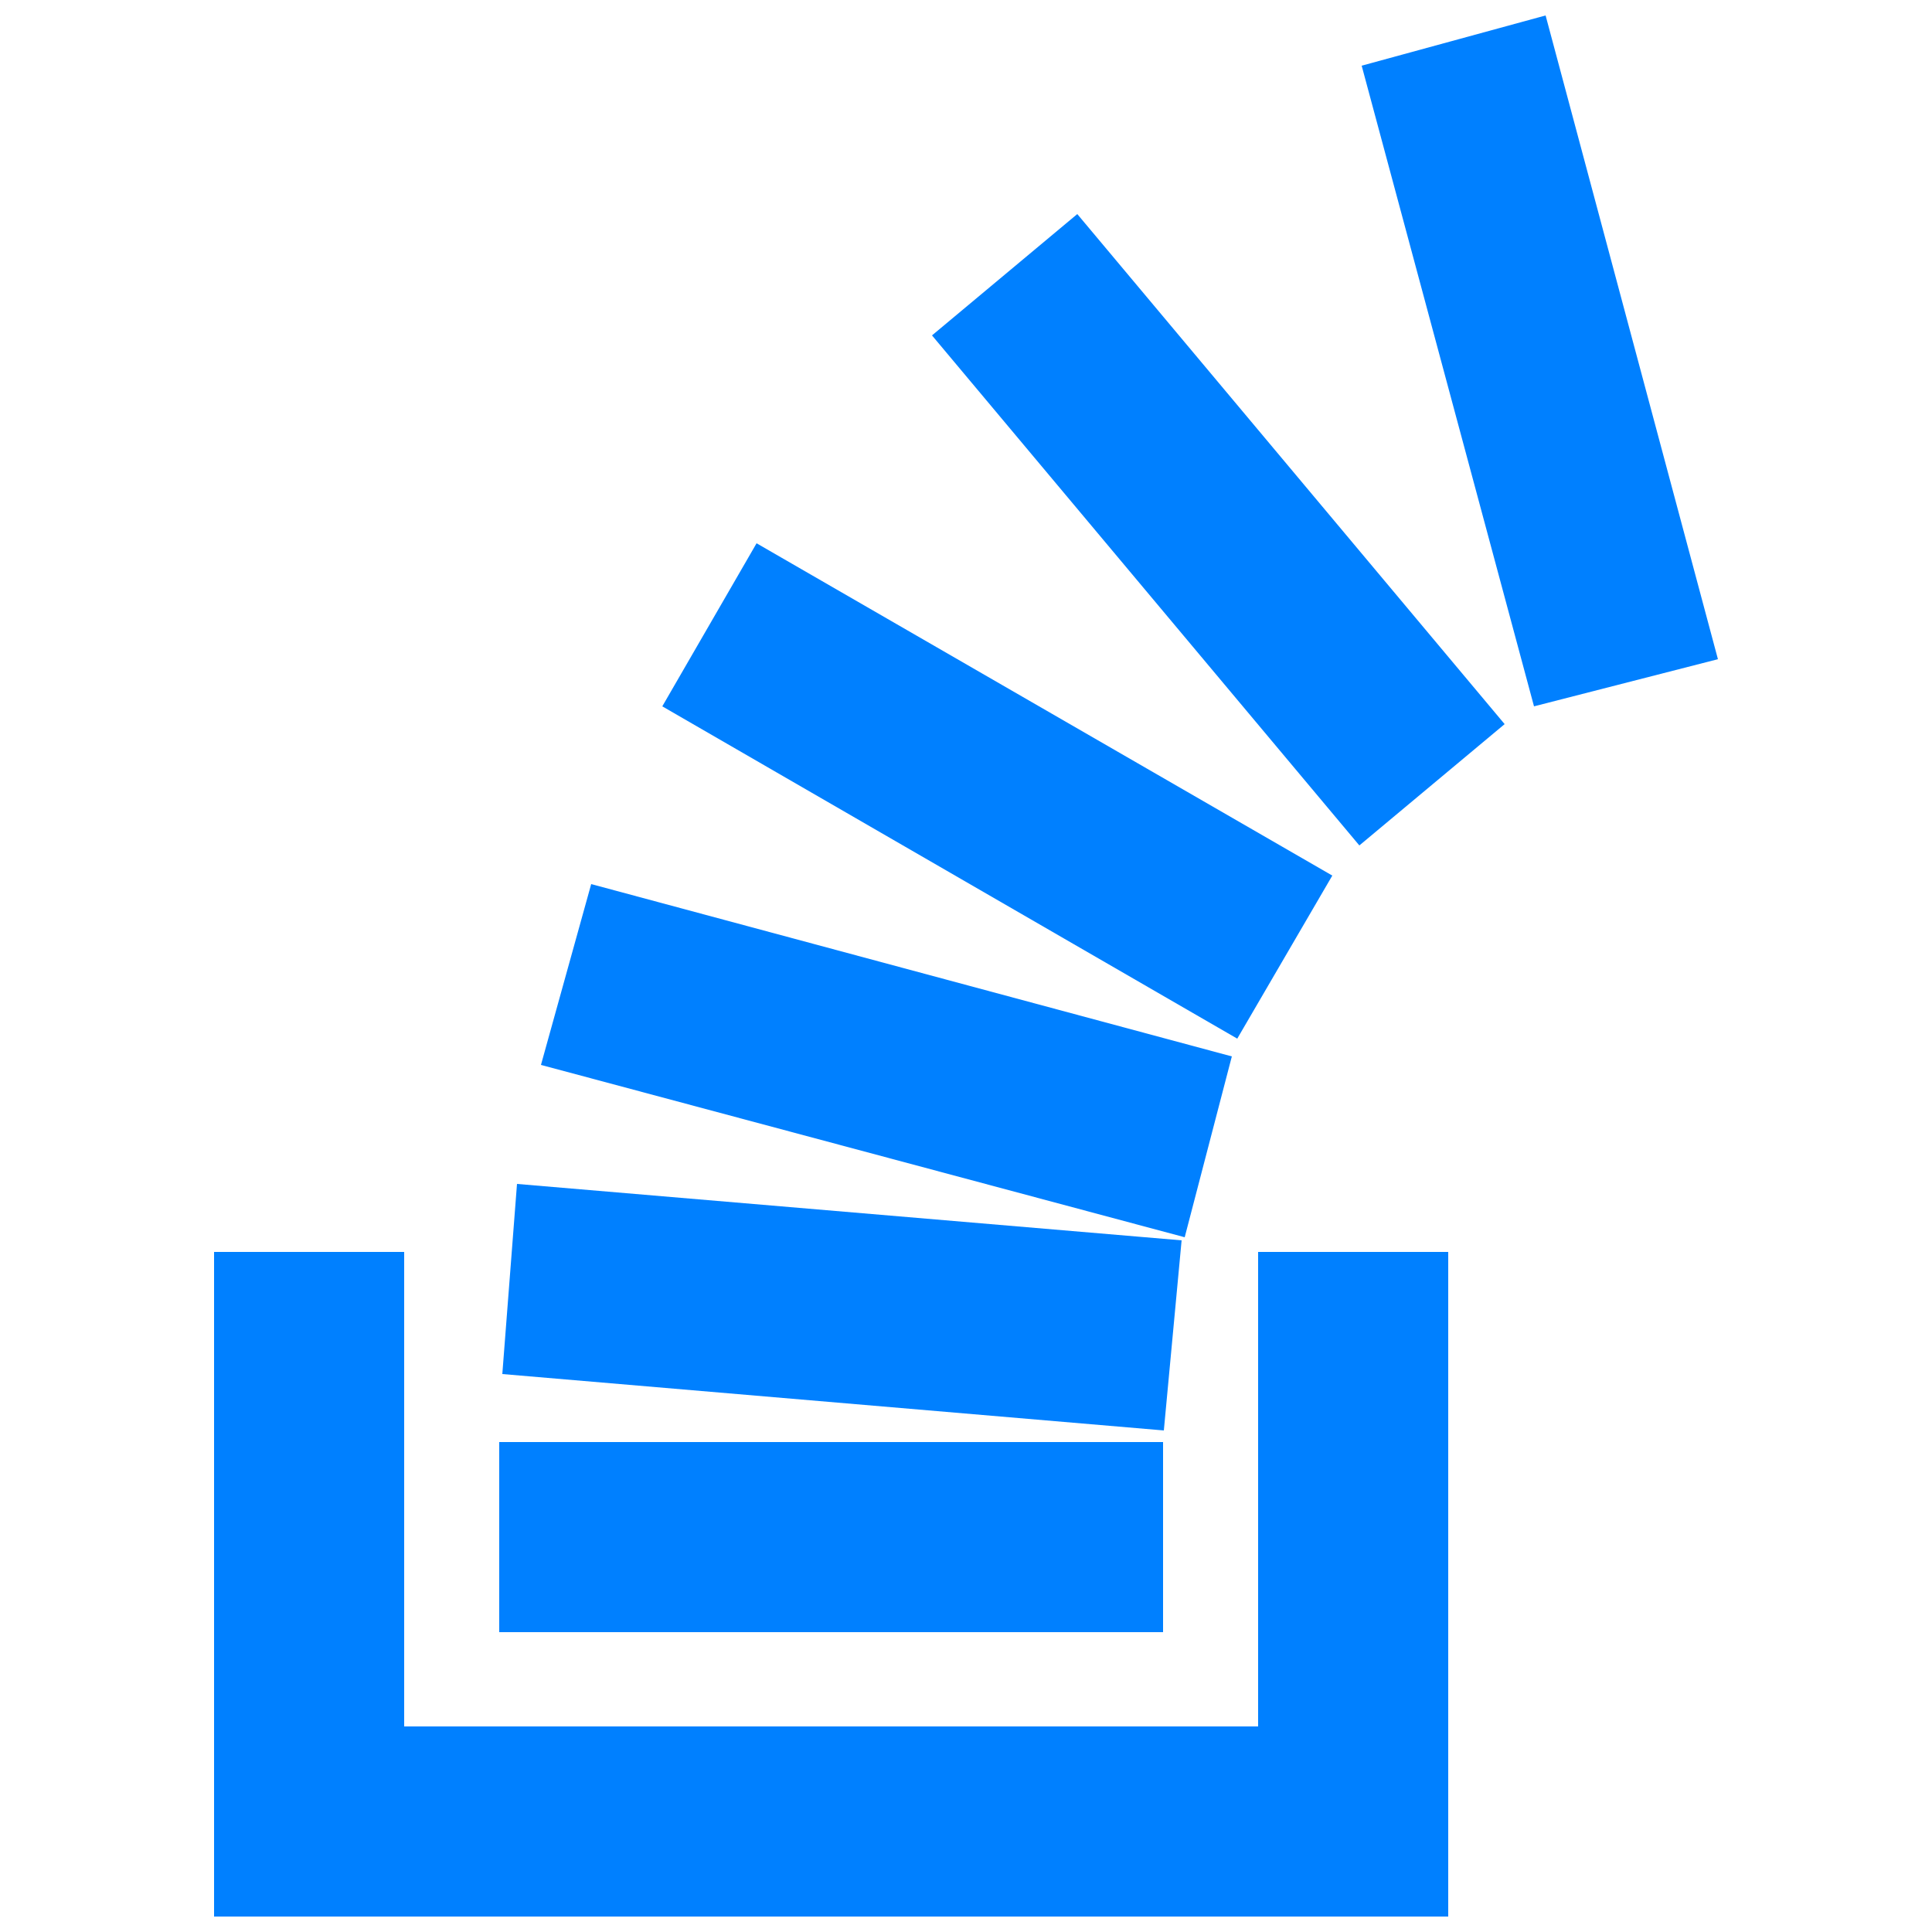 <?xml version="1.0" encoding="utf-8"?>
<!-- Generator: Adobe Illustrator 19.2.1, SVG Export Plug-In . SVG Version: 6.00 Build 0)  -->
<svg version="1.1" id="Layer_1" xmlns="http://www.w3.org/2000/svg" xmlns:xlink="http://www.w3.org/1999/xlink" x="0px" y="0px"
	 viewBox="0 0 250 250" style="enable-background:new 0 0 250 250;" xml:space="preserve">
<style type="text/css">
	.st0{fill:#0080ff;}
</style>
<path class="st0" d="M200,2l-23.8,6.5l22.3,82.9l23.8-6.1L200,2z M139.4,27.7l-18.8,15.7l55.3,66l18.8-15.7L139.4,27.7z M97.9,70.3
	L85.7,91.4l74.4,43l12.3-21.1L97.9,70.3z M76.5,114.4l-6.5,23.4l83.3,22.3l6.1-23.4L76.5,114.4z M66.9,153.2L65,177.8l85.6,7.3
	l2.3-24.6L66.9,153.2z M27.7,162v73.7V248H40h135.1h12.3v-12.3V162h-24.6v61.4H52.3V162H27.7z M64.6,186.6v24.6h85.9v-24.6H64.6z"/>
</svg>
